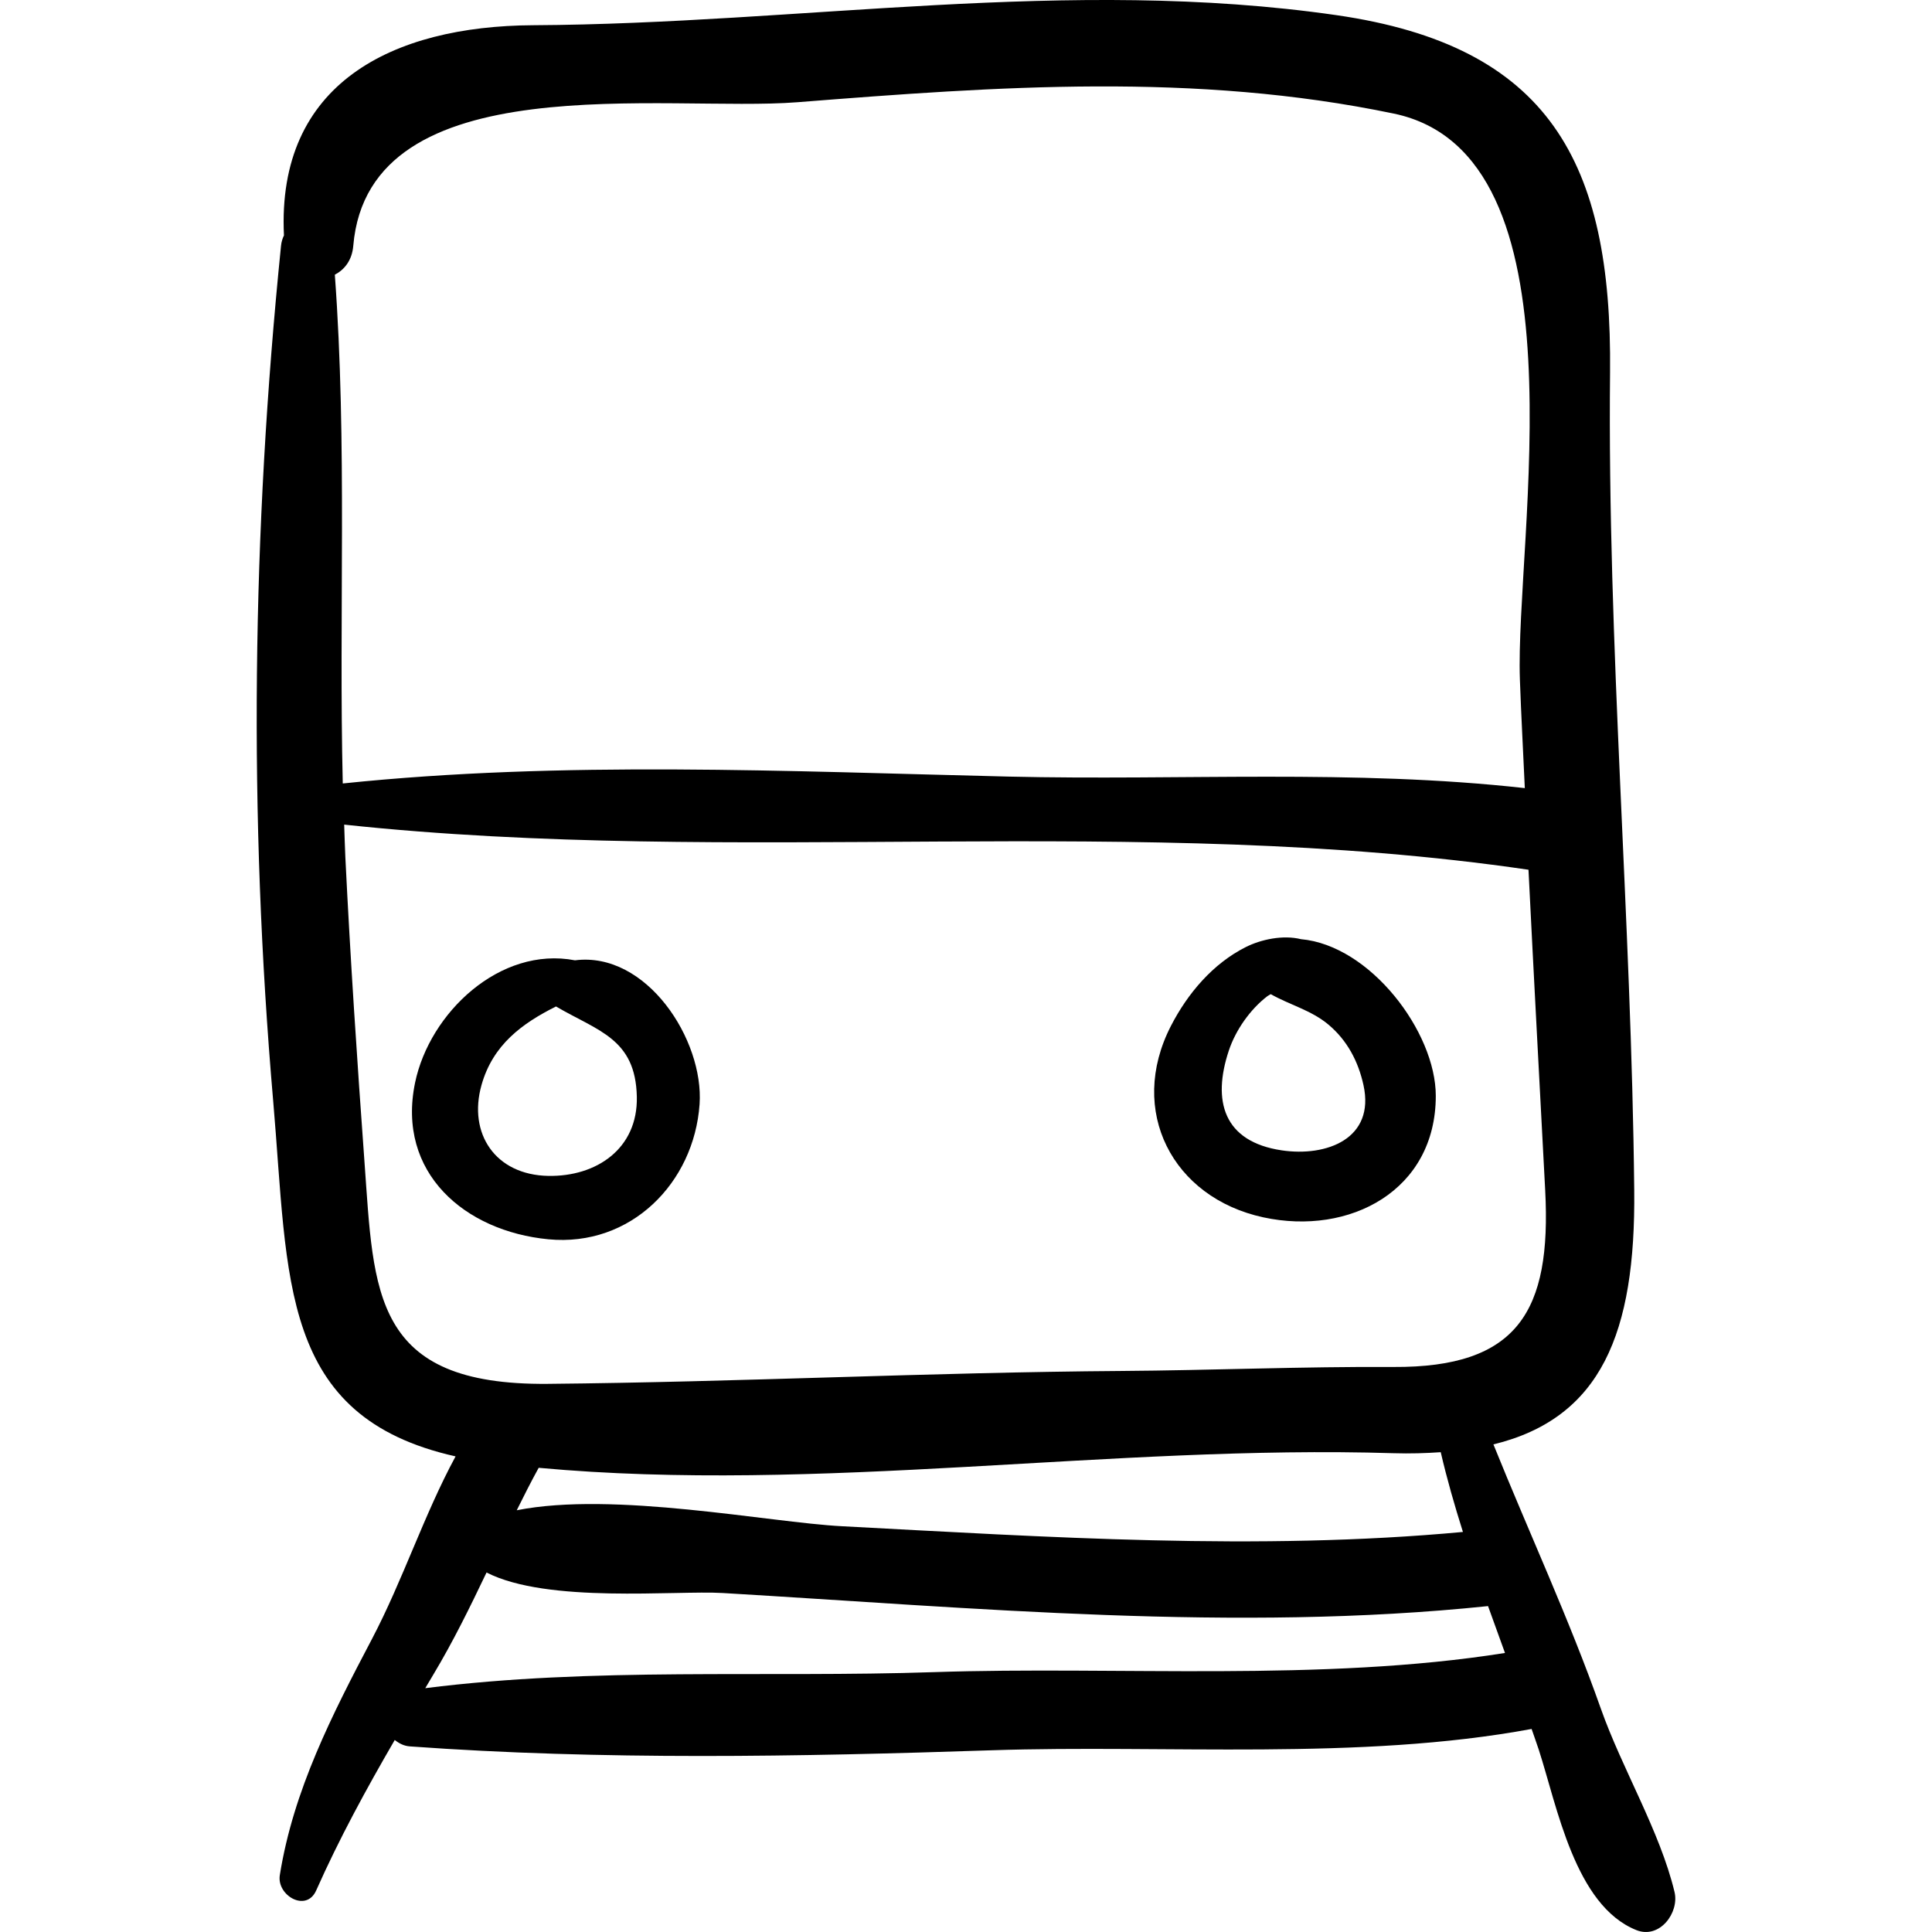 <?xml version="1.0" encoding="iso-8859-1"?>
<!-- Generator: Adobe Illustrator 16.0.0, SVG Export Plug-In . SVG Version: 6.00 Build 0)  -->
<!DOCTYPE svg PUBLIC "-//W3C//DTD SVG 1.1//EN" "http://www.w3.org/Graphics/SVG/1.1/DTD/svg11.dtd">
<svg version="1.1" id="Capa_1" xmlns="http://www.w3.org/2000/svg" xmlns:xlink="http://www.w3.org/1999/xlink" x="0px" y="0px"
	 width="193.706px" height="193.706px" viewBox="0 0 193.706 193.706" style="enable-background:new 0 0 193.706 193.706;"
	 xml:space="preserve">
<g>
	<path d="M167.891,189.692c-1.473-6.126-5.25-12.325-7.393-18.395c-3.165-8.971-7.198-17.636-10.765-26.477
		c10.81-2.644,14.264-11.179,14.118-25.48c-0.279-27.354-2.7-54.606-2.424-82.02c0.212-21.118-6.143-32.726-27.438-35.801
		c-26.827-3.874-53.634,0.863-80.541,1.01C39.348,2.606,27.728,8.356,28.47,23.604c-0.147,0.304-0.255,0.65-0.295,1.05
		c-2.905,28.71-3.272,56.979-0.782,85.767c1.544,17.846,0.545,31.623,18.284,35.599c-3.177,5.872-5.284,12.412-8.379,18.299
		c-3.987,7.583-7.882,15.156-9.243,23.687c-0.326,2.044,2.654,3.77,3.646,1.537c2.322-5.224,5.03-10.183,7.878-15.089
		c0.425,0.34,0.917,0.6,1.51,0.643c19.287,1.399,39.011,1.035,58.331,0.39c17.414-0.582,36.894,1.064,54.142-2.138
		c0.235,0.694,0.49,1.379,0.717,2.077c1.847,5.685,3.629,15.629,9.788,18.091C166.396,194.445,168.39,191.77,167.891,189.692z
		 M33.571,27.543c0.958-0.503,1.725-1.433,1.848-2.891C36.965,6.32,66.912,11.278,79.939,10.25
		c20.13-1.588,39.863-3.017,59.806,1.139c19.585,4.082,12.142,42.696,12.642,56.742c0.129,3.632,0.331,7.258,0.493,10.887
		c-17.214-1.916-34.463-0.745-51.772-1.156c-22.144-0.525-44.668-1.609-66.743,0.69C33.964,61.523,34.825,44.569,33.571,27.543z
		 M36.547,116.542c-0.74-10.197-1.422-20.399-1.922-30.611c-0.053-1.085-0.076-2.169-0.116-3.253
		c39.284,4.205,79.732-1.184,118.74,4.524c0.532,10.714,1.111,21.424,1.675,32.139c0.639,12.164-2.766,17.785-15.221,17.715
		c-9.091-0.051-18.195,0.336-27.291,0.4c-19.184,0.135-38.309,1.115-57.491,1.292C37.319,138.91,37.497,129.626,36.547,116.542z
		 M146.676,153.596c-20.555,1.911-41.71,0.508-62.261-0.573c-7.356-0.387-22.862-3.536-32.605-1.601
		c0.711-1.429,1.426-2.857,2.2-4.257c28.128,2.587,57.494-2.336,85.693-1.464c1.702,0.053,3.259,0,4.748-0.102
		C145.079,148.305,145.845,150.962,146.676,153.596z M93.63,167.652c-16.956,0.566-34.133-0.526-50.993,1.608
		c0.27-0.451,0.534-0.901,0.805-1.354c1.992-3.32,3.682-6.775,5.34-10.245c6.109,3.132,18.956,1.78,23.665,2.057
		c25.33,1.493,51.437,3.948,76.747,1.312c0.561,1.566,1.131,3.133,1.699,4.699C132.547,168.649,112.054,167.036,93.63,167.652z"/>
	<path d="M57.648,96.283c-7.517-1.441-14.579,5.261-16.032,12.27c-1.874,9.042,4.996,14.896,13.362,15.7
		c8.265,0.796,14.614-5.66,15.163-13.544C70.59,104.257,64.824,95.366,57.648,96.283z M54.978,117.898
		c-5.321-0.093-8.067-4.251-6.702-9.106c1.14-4.054,4.087-6.188,7.47-7.882c0.004,0.002,0.006,0.006,0.01,0.008
		c4.23,2.469,7.967,3.22,8.094,9.04C63.964,115.181,59.789,117.983,54.978,117.898z"/>
	<path d="M130.435,94.163c-1.806-0.447-4.002,0.025-5.526,0.79c-3.311,1.662-5.844,4.665-7.515,7.918
		c-4.363,8.5,0.158,17.212,9.274,19.183c8.656,1.871,17.292-2.695,17.287-12.187C143.952,103.476,137.397,94.783,130.435,94.163z
		 M128.52,115.338c-5.875-0.869-6.993-4.972-5.312-10.016c0.683-2.048,2.14-4.126,3.855-5.439c0.116-0.088,0.23-0.13,0.346-0.207
		c1.869,1.064,4.064,1.611,5.781,3.051c1.888,1.584,2.993,3.693,3.515,6.067C137.887,114.169,133.008,116.002,128.52,115.338z"/>
</g>
<g>
</g>
<g>
</g>
<g>
</g>
<g>
</g>
<g>
</g>
<g>
</g>
<g>
</g>
<g>
</g>
<g>
</g>
<g>
</g>
<g>
</g>
<g>
</g>
<g>
</g>
<g>
</g>
<g>
</g>
</svg>
